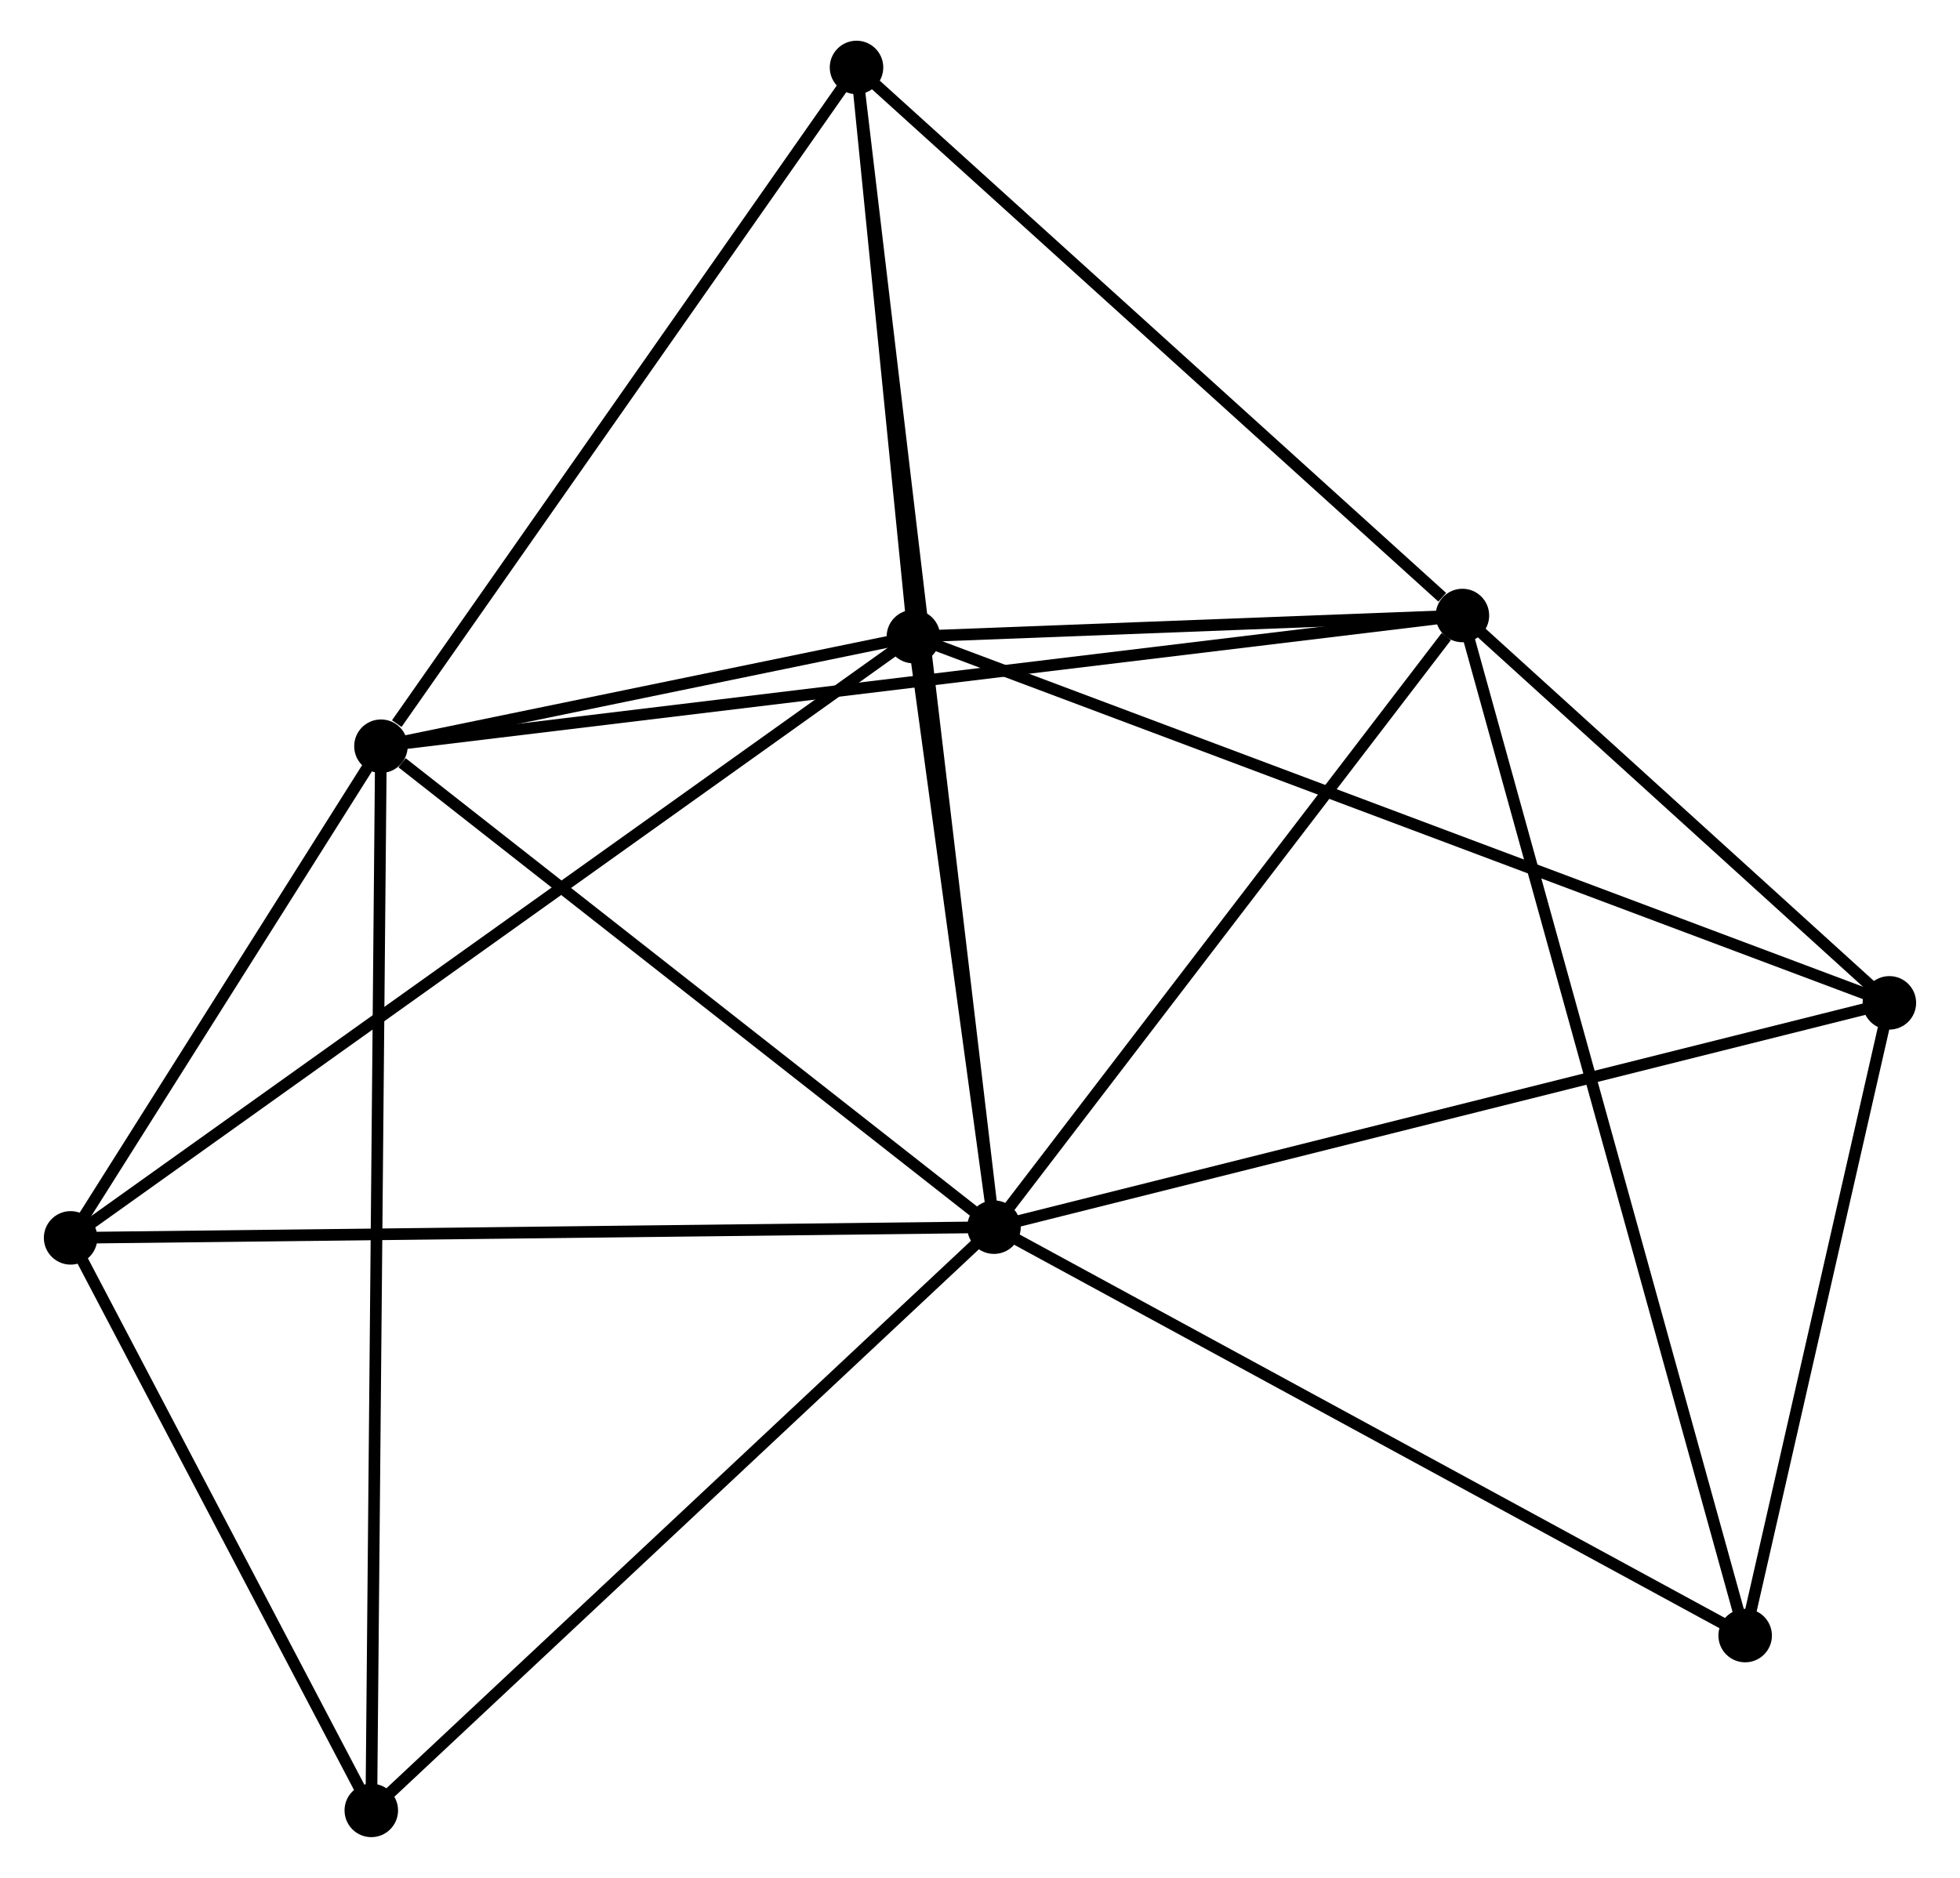<?xml version="1.0" encoding="UTF-8" standalone="no"?>
<!DOCTYPE svg PUBLIC "-//W3C//DTD SVG 1.1//EN"
 "http://www.w3.org/Graphics/SVG/1.1/DTD/svg11.dtd">
<!-- Generated by graphviz version 2.36.0 (20140111.2315)
 -->
<!-- Title: %3 Pages: 1 -->
<svg width="168pt" height="161pt"
 viewBox="0.00 0.00 167.96 161.48" xmlns="http://www.w3.org/2000/svg" xmlns:xlink="http://www.w3.org/1999/xlink">
<g id="graph0" class="graph" transform="scale(1 1) rotate(0) translate(4 157.479)">
<title>%3</title>
<!-- 0 -->
<g id="node1" class="node"><title>0</title>
<ellipse fill="black" stroke="black" cx="81.183" cy="-51.953" rx="1.8" ry="1.8"/>
</g>
<!-- 1 -->
<g id="node2" class="node"><title>1</title>
<ellipse fill="black" stroke="black" cx="74.254" cy="-102.739" rx="1.8" ry="1.8"/>
</g>
<!-- 0&#45;&#45;1 -->
<g id="edge1" class="edge"><title>0&#45;&#45;1</title>
<path fill="none" stroke="black" d="M80.885,-54.136C79.745,-62.489 75.667,-92.38 74.543,-100.622"/>
</g>
<!-- 2 -->
<g id="node3" class="node"><title>2</title>
<ellipse fill="black" stroke="black" cx="121.453" cy="-104.551" rx="1.8" ry="1.8"/>
</g>
<!-- 0&#45;&#45;2 -->
<g id="edge2" class="edge"><title>0&#45;&#45;2</title>
<path fill="none" stroke="black" d="M82.523,-53.703C88.637,-61.689 113.857,-94.63 120.067,-102.741"/>
</g>
<!-- 3 -->
<g id="node4" class="node"><title>3</title>
<ellipse fill="black" stroke="black" cx="28.48" cy="-93.312" rx="1.8" ry="1.8"/>
</g>
<!-- 0&#45;&#45;3 -->
<g id="edge3" class="edge"><title>0&#45;&#45;3</title>
<path fill="none" stroke="black" d="M79.429,-53.33C71.428,-59.609 38.421,-85.511 30.294,-91.889"/>
</g>
<!-- 4 -->
<g id="node5" class="node"><title>4</title>
<ellipse fill="black" stroke="black" cx="69.364" cy="-151.679" rx="1.8" ry="1.8"/>
</g>
<!-- 0&#45;&#45;4 -->
<g id="edge4" class="edge"><title>0&#45;&#45;4</title>
<path fill="none" stroke="black" d="M80.936,-54.036C79.398,-67.015 71.143,-136.662 69.609,-149.607"/>
</g>
<!-- 5 -->
<g id="node6" class="node"><title>5</title>
<ellipse fill="black" stroke="black" cx="158.159" cy="-71.243" rx="1.8" ry="1.8"/>
</g>
<!-- 0&#45;&#45;5 -->
<g id="edge5" class="edge"><title>0&#45;&#45;5</title>
<path fill="none" stroke="black" d="M83.086,-52.43C93.735,-55.099 145.847,-68.158 156.323,-70.783"/>
</g>
<!-- 6 -->
<g id="node7" class="node"><title>6</title>
<ellipse fill="black" stroke="black" cx="1.8" cy="-51.033" rx="1.8" ry="1.8"/>
</g>
<!-- 0&#45;&#45;6 -->
<g id="edge6" class="edge"><title>0&#45;&#45;6</title>
<path fill="none" stroke="black" d="M79.221,-51.931C68.238,-51.803 14.497,-51.18 3.694,-51.054"/>
</g>
<!-- 7 -->
<g id="node8" class="node"><title>7</title>
<ellipse fill="black" stroke="black" cx="145.761" cy="-16.834" rx="1.8" ry="1.8"/>
</g>
<!-- 0&#45;&#45;7 -->
<g id="edge7" class="edge"><title>0&#45;&#45;7</title>
<path fill="none" stroke="black" d="M82.779,-51.085C91.636,-46.269 134.675,-22.863 143.983,-17.801"/>
</g>
<!-- 8 -->
<g id="node9" class="node"><title>8</title>
<ellipse fill="black" stroke="black" cx="27.65" cy="-1.8" rx="1.8" ry="1.8"/>
</g>
<!-- 0&#45;&#45;8 -->
<g id="edge8" class="edge"><title>0&#45;&#45;8</title>
<path fill="none" stroke="black" d="M79.859,-50.714C72.518,-43.835 36.84,-10.41 29.124,-3.181"/>
</g>
<!-- 1&#45;&#45;2 -->
<g id="edge9" class="edge"><title>1&#45;&#45;2</title>
<path fill="none" stroke="black" d="M76.282,-102.817C84.046,-103.115 111.826,-104.182 119.485,-104.476"/>
</g>
<!-- 1&#45;&#45;3 -->
<g id="edge10" class="edge"><title>1&#45;&#45;3</title>
<path fill="none" stroke="black" d="M72.287,-102.334C64.758,-100.784 37.817,-95.235 30.389,-93.705"/>
</g>
<!-- 1&#45;&#45;4 -->
<g id="edge11" class="edge"><title>1&#45;&#45;4</title>
<path fill="none" stroke="black" d="M74.044,-104.842C73.24,-112.892 70.361,-141.696 69.567,-149.638"/>
</g>
<!-- 1&#45;&#45;5 -->
<g id="edge12" class="edge"><title>1&#45;&#45;5</title>
<path fill="none" stroke="black" d="M76.007,-102.081C86.926,-97.983 145.525,-75.986 156.416,-71.897"/>
</g>
<!-- 1&#45;&#45;6 -->
<g id="edge13" class="edge"><title>1&#45;&#45;6</title>
<path fill="none" stroke="black" d="M72.741,-101.659C63.312,-94.93 12.71,-58.818 3.305,-52.107"/>
</g>
<!-- 2&#45;&#45;3 -->
<g id="edge14" class="edge"><title>2&#45;&#45;3</title>
<path fill="none" stroke="black" d="M119.511,-104.317C107.412,-102.854 42.48,-95.005 30.411,-93.546"/>
</g>
<!-- 2&#45;&#45;4 -->
<g id="edge15" class="edge"><title>2&#45;&#45;4</title>
<path fill="none" stroke="black" d="M119.72,-106.119C111.67,-113.402 78.016,-143.851 70.75,-150.424"/>
</g>
<!-- 2&#45;&#45;5 -->
<g id="edge16" class="edge"><title>2&#45;&#45;5</title>
<path fill="none" stroke="black" d="M123.03,-103.12C129.068,-97.641 150.672,-78.037 156.628,-72.632"/>
</g>
<!-- 2&#45;&#45;7 -->
<g id="edge17" class="edge"><title>2&#45;&#45;7</title>
<path fill="none" stroke="black" d="M121.961,-102.719C125.124,-91.304 142.101,-30.042 145.256,-18.656"/>
</g>
<!-- 3&#45;&#45;4 -->
<g id="edge18" class="edge"><title>3&#45;&#45;4</title>
<path fill="none" stroke="black" d="M29.84,-95.254C36.158,-104.274 62.573,-141.984 68.275,-150.125"/>
</g>
<!-- 3&#45;&#45;6 -->
<g id="edge19" class="edge"><title>3&#45;&#45;6</title>
<path fill="none" stroke="black" d="M27.334,-91.496C22.945,-84.541 7.242,-59.657 2.912,-52.795"/>
</g>
<!-- 3&#45;&#45;8 -->
<g id="edge20" class="edge"><title>3&#45;&#45;8</title>
<path fill="none" stroke="black" d="M28.463,-91.401C28.355,-79.491 27.775,-15.58 27.667,-3.701"/>
</g>
<!-- 5&#45;&#45;7 -->
<g id="edge21" class="edge"><title>5&#45;&#45;7</title>
<path fill="none" stroke="black" d="M157.746,-69.433C155.864,-61.172 148.1,-27.097 146.188,-18.707"/>
</g>
<!-- 6&#45;&#45;8 -->
<g id="edge22" class="edge"><title>6&#45;&#45;8</title>
<path fill="none" stroke="black" d="M2.66,-49.395C6.585,-41.92 22.774,-11.086 26.76,-3.495"/>
</g>
</g>
</svg>
